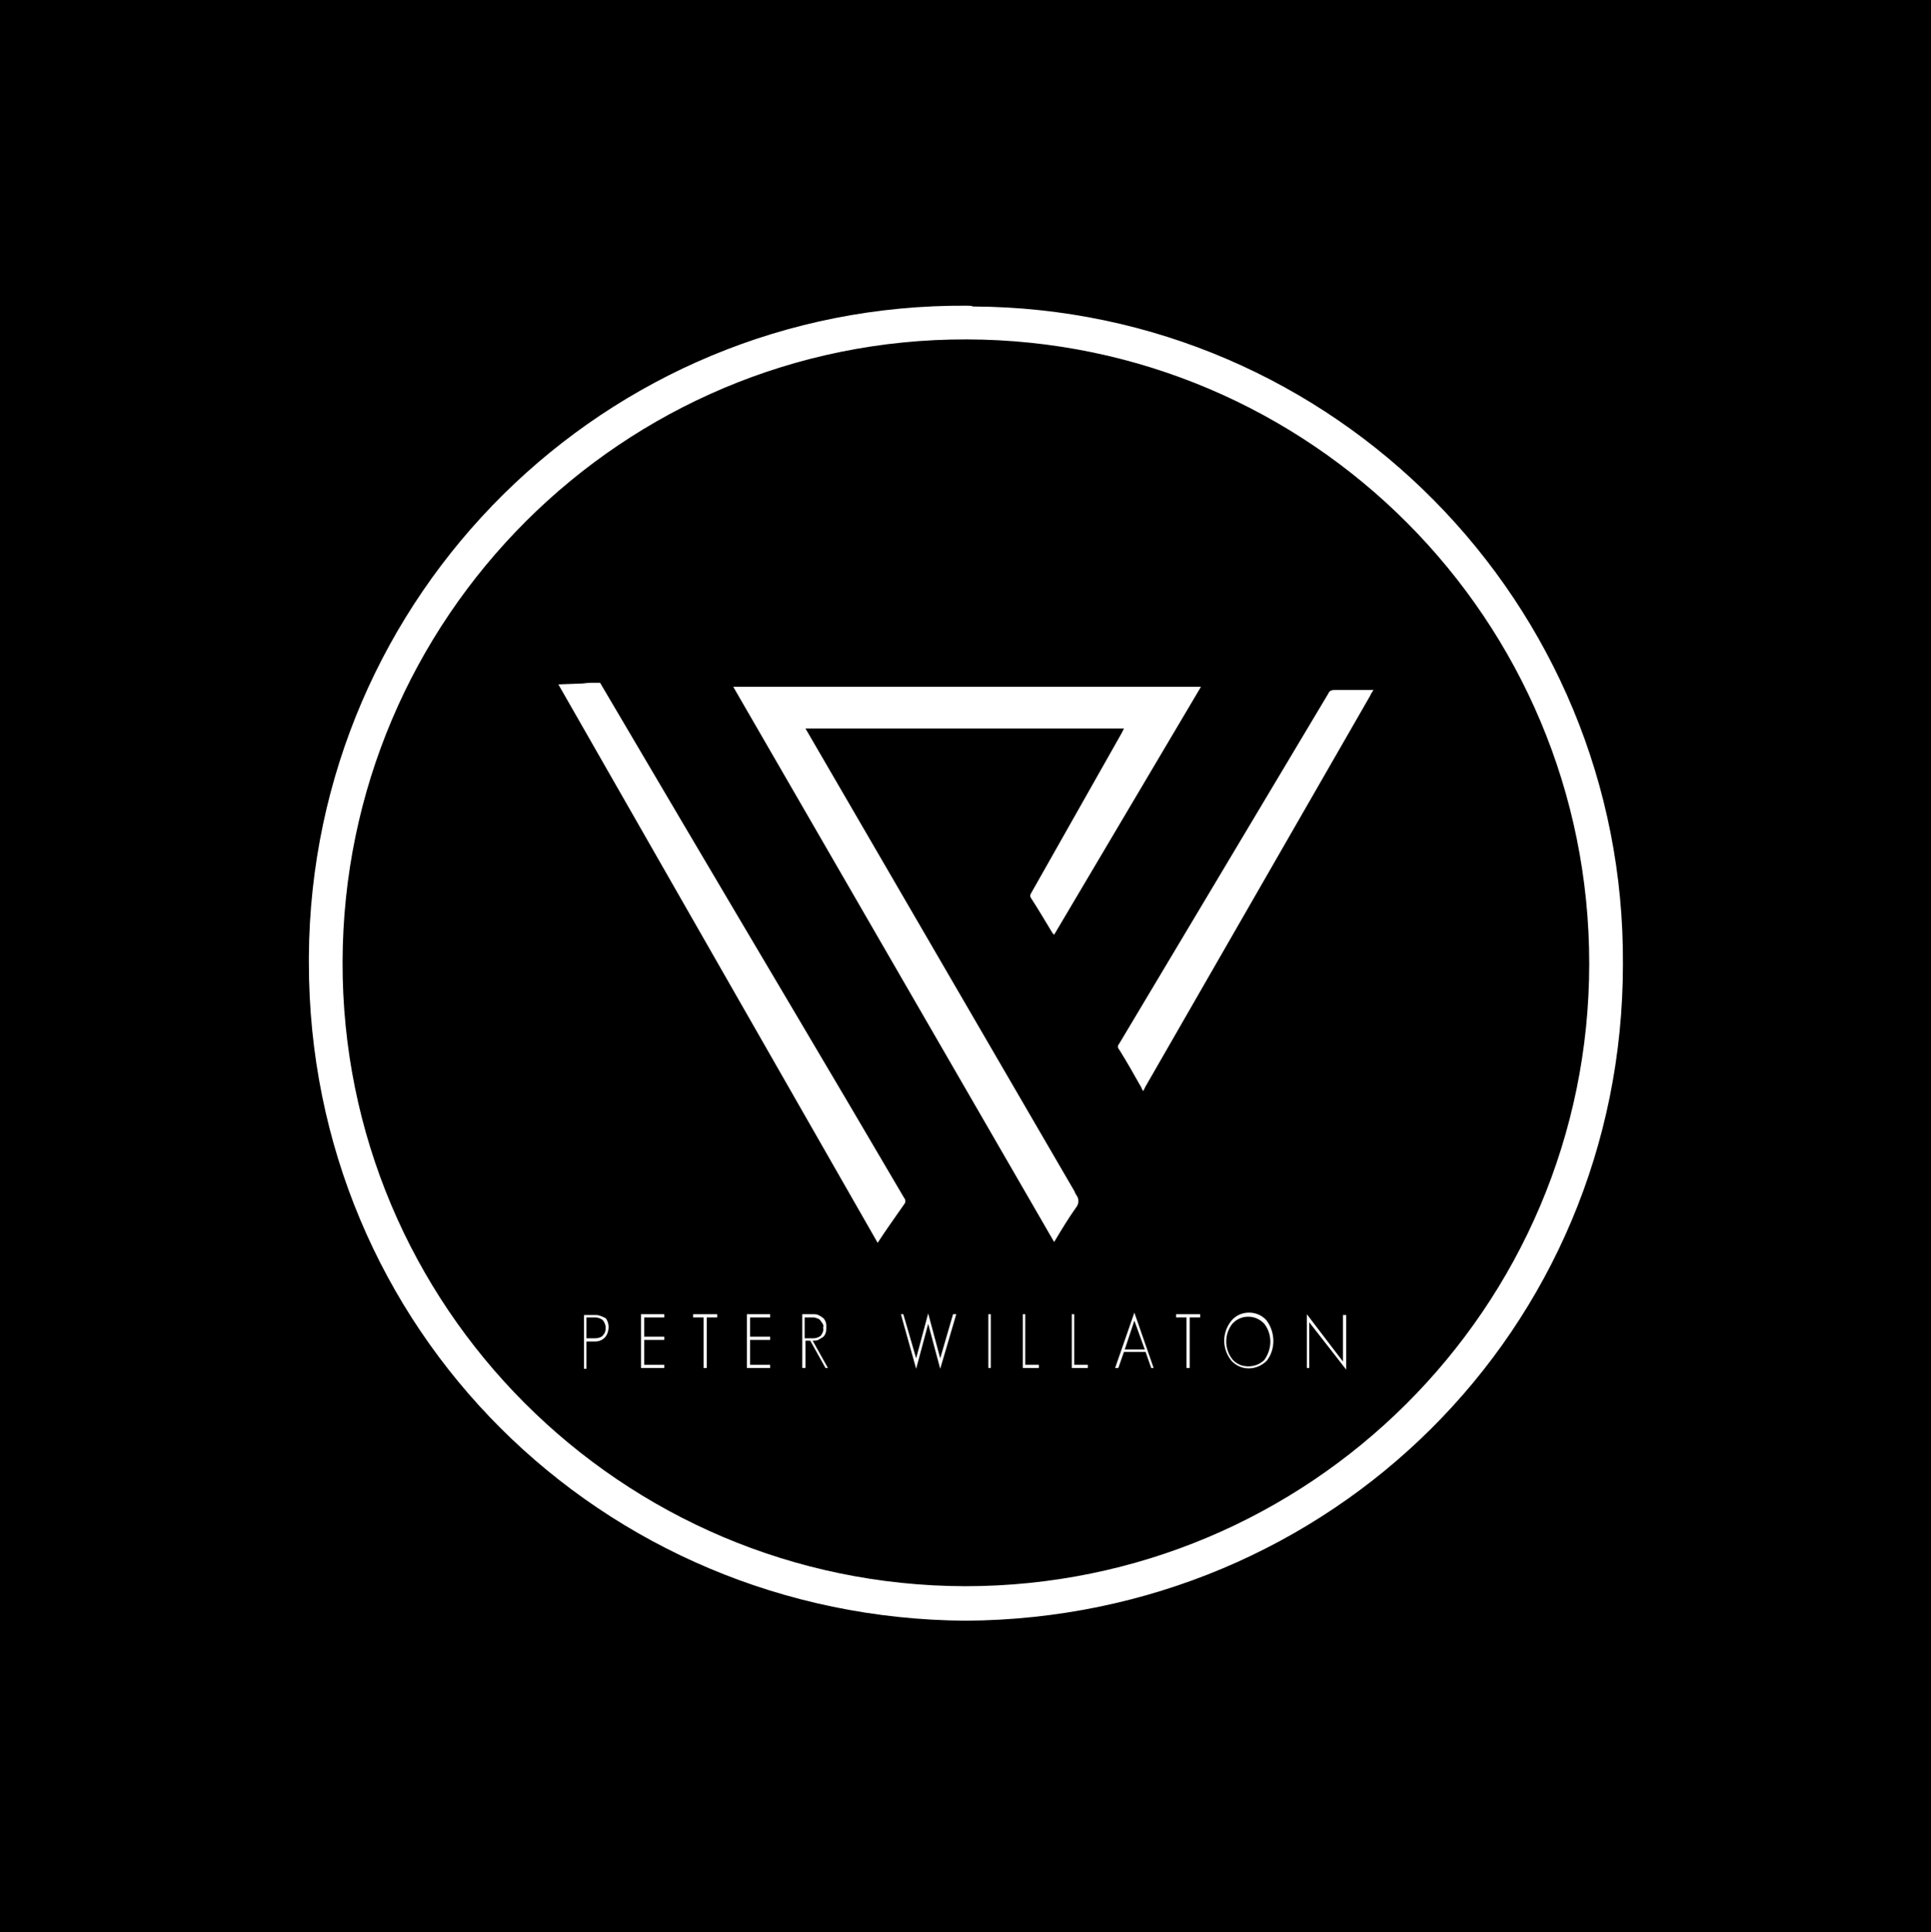 <?xml version="1.0" encoding="utf-8"?>
<!-- Generator: Adobe Illustrator 21.0.2, SVG Export Plug-In . SVG Version: 6.00 Build 0)  -->
<svg version="1.1" id="Layer_1" xmlns="http://www.w3.org/2000/svg" xmlns:xlink="http://www.w3.org/1999/xlink" x="0px" y="0px"
	 viewBox="0 0 240.7 240.8" style="enable-background:new 0 0 240.7 240.8;" xml:space="preserve">
<style type="text/css">
	.st0{fill:#FFFFFF;}
</style>
<title>PW</title>
<rect width="240.7" height="240.8"/>
<path class="st0" d="M120.5,38.1c-45-0.3-81.7,36-82,81.1c0,0.3,0,0.5,0,0.8c0,45.6,36.4,81.7,81.9,82c45.5-0.3,81.9-36.3,81.9-81.8
	c0.3-45-36-81.8-81-82C121.1,38.1,120.8,38.1,120.5,38.1z M120.3,197.7c-42.9-0.1-77.7-34.9-77.6-77.8s34.9-77.7,77.8-77.6
	c42.9,0.1,77.6,34.9,77.6,77.8C198.1,163,163.2,197.7,120.3,197.7C120.3,197.7,120.3,197.7,120.3,197.7L120.3,197.7z"/>
<path class="st0" d="M74.8,85.1L85,102.4c9.2,15.6,18.5,31.2,27.7,46.9c0.2,0.2,0.2,0.6,0,0.8c-1.1,1.6-2.2,3.1-3.3,4.8L69.6,85.3
	l2.7-0.1c0.5,0,0.9-0.1,1.3-0.1H74.8z"/>
<path class="st0" d="M171.2,86c-0.1,0.2-0.3,0.4-0.4,0.7l-28,48.7l-0.3,0.6c-0.1-0.2-0.2-0.3-0.2-0.4c-0.9-1.6-1.8-3.2-2.8-4.8
	c-0.2-0.2-0.2-0.5,0-0.7c8.7-14.6,17.4-29.1,26.1-43.7c0.1-0.3,0.4-0.4,0.7-0.4c1.6,0,3.3,0,5,0L171.2,86z"/>
<path class="st0" d="M149.7,85.6l-18.3,30.9c-0.1-0.1-0.1-0.1-0.2-0.2c-0.9-1.5-1.8-3-2.7-4.4c-0.2-0.3,0-0.5,0.1-0.7l11.2-19.8
	l0.3-0.6H99.6l2.1,3.6l0.1-0.1l-1.2-2.6h0.1l0.3,0.5c11.1,18.9,22.1,37.9,33.2,56.8c0.3,0.4,0.3,1,0,1.4c-1,1.4-1.9,2.9-2.8,4.4
	L91.4,85.6L149.7,85.6z"/>
<polygon class="st0" points="134,148.6 99.3,88.9 97,90.3 132.3,148.6 "/>
<path class="st0" d="M75.4,166.7c-0.3,0.3-0.7,0.5-1.2,0.5h-1.1v3.4h-0.3v-6.7h1.5c0.4,0,0.8,0.2,1.2,0.4
	C76,164.9,76,166,75.4,166.7z M75.1,164.5c-0.3-0.2-0.6-0.3-0.9-0.3h-1.1v2.6h1.1c0.3,0,0.7-0.1,0.9-0.3c0.3-0.3,0.4-0.6,0.4-1
	C75.5,165.1,75.3,164.7,75.1,164.5L75.1,164.5z"/>
<path class="st0" d="M79.9,170.5v-6.7h2.9v0.4h-2.5v2.4h2.5v0.4h-2.5v3.1h2.5v0.4L79.9,170.5z"/>
<path class="st0" d="M88.1,164.2v6.3h-0.4v-6.3h-1.3v-0.4h3v0.4H88.1z"/>
<path class="st0" d="M93.1,170.5v-6.7H96v0.4h-2.5v2.4H96v0.4h-2.5v3.1H96v0.4L93.1,170.5z"/>
<path class="st0" d="M102.9,170.5l-1.9-3.4h-0.6v3.4H100v-6.7h1.4c0.2,0,0.4,0,0.6,0.1c0.2,0.1,0.4,0.2,0.5,0.3
	c0.2,0.1,0.3,0.3,0.4,0.5c0.1,0.2,0.1,0.5,0.1,0.7c0,0.3,0,0.5-0.1,0.8c-0.1,0.2-0.2,0.4-0.4,0.5c-0.2,0.1-0.3,0.2-0.5,0.3
	c-0.2,0.1-0.4,0.1-0.7,0.1l1.9,3.4L102.9,170.5z M102.5,164.9c-0.1-0.1-0.2-0.3-0.3-0.4c-0.1-0.1-0.3-0.2-0.4-0.2
	c-0.2-0.1-0.3-0.1-0.5-0.1h-1v2.6h1.1c0.3,0,0.6-0.1,0.9-0.3c0.2-0.3,0.4-0.6,0.3-1C102.7,165.2,102.6,165.1,102.5,164.9
	L102.5,164.9z"/>
<path class="st0" d="M117.2,170.6l-1.5-5.6l-1.5,5.6l-1.9-6.8h0.3l1.6,5.5l1.5-5.6l1.5,5.6l1.6-5.5h0.4L117.2,170.6z"/>
<path class="st0" d="M123.2,170.5v-6.7h0.3v6.7H123.2z"/>
<path class="st0" d="M127.5,170.5v-6.7h0.3v6.3h1.7v0.4L127.5,170.5z"/>
<path class="st0" d="M133.6,170.5v-6.7h0.3v6.3h1.7v0.4L133.6,170.5z"/>
<path class="st0" d="M143.5,170.5l-0.7-2h-2.7l-0.7,2H139l2.4-6.9l2.4,6.9H143.5z M141.4,164.6l-1.2,3.6h2.5L141.4,164.6z"/>
<path class="st0" d="M148.3,164.2v6.3h-0.4v-6.3h-1.3v-0.4h3v0.4H148.3z"/>
<path class="st0" d="M157.9,169.6c-1.2,1.2-3.1,1.3-4.3,0.1c0,0-0.1-0.1-0.1-0.1c-1.2-1.5-1.2-3.5,0-5c0.6-0.7,1.4-1,2.2-1
	c0.9,0,1.7,0.4,2.2,1C159,166.1,159,168.2,157.9,169.6L157.9,169.6z M157.6,165c-1-1.1-2.7-1.2-3.8-0.2c-0.1,0.1-0.1,0.1-0.2,0.2
	c-1,1.3-1,3.1,0,4.4c0.5,0.6,1.2,0.9,2,0.9c0.8,0,1.5-0.3,2-0.8C158.6,168.1,158.6,166.3,157.6,165z"/>
<path class="st0" d="M163.2,164.8v5.7h-0.3v-6.7l4.5,5.9v-5.8h0.4v6.8L163.2,164.8z"/>
</svg>
